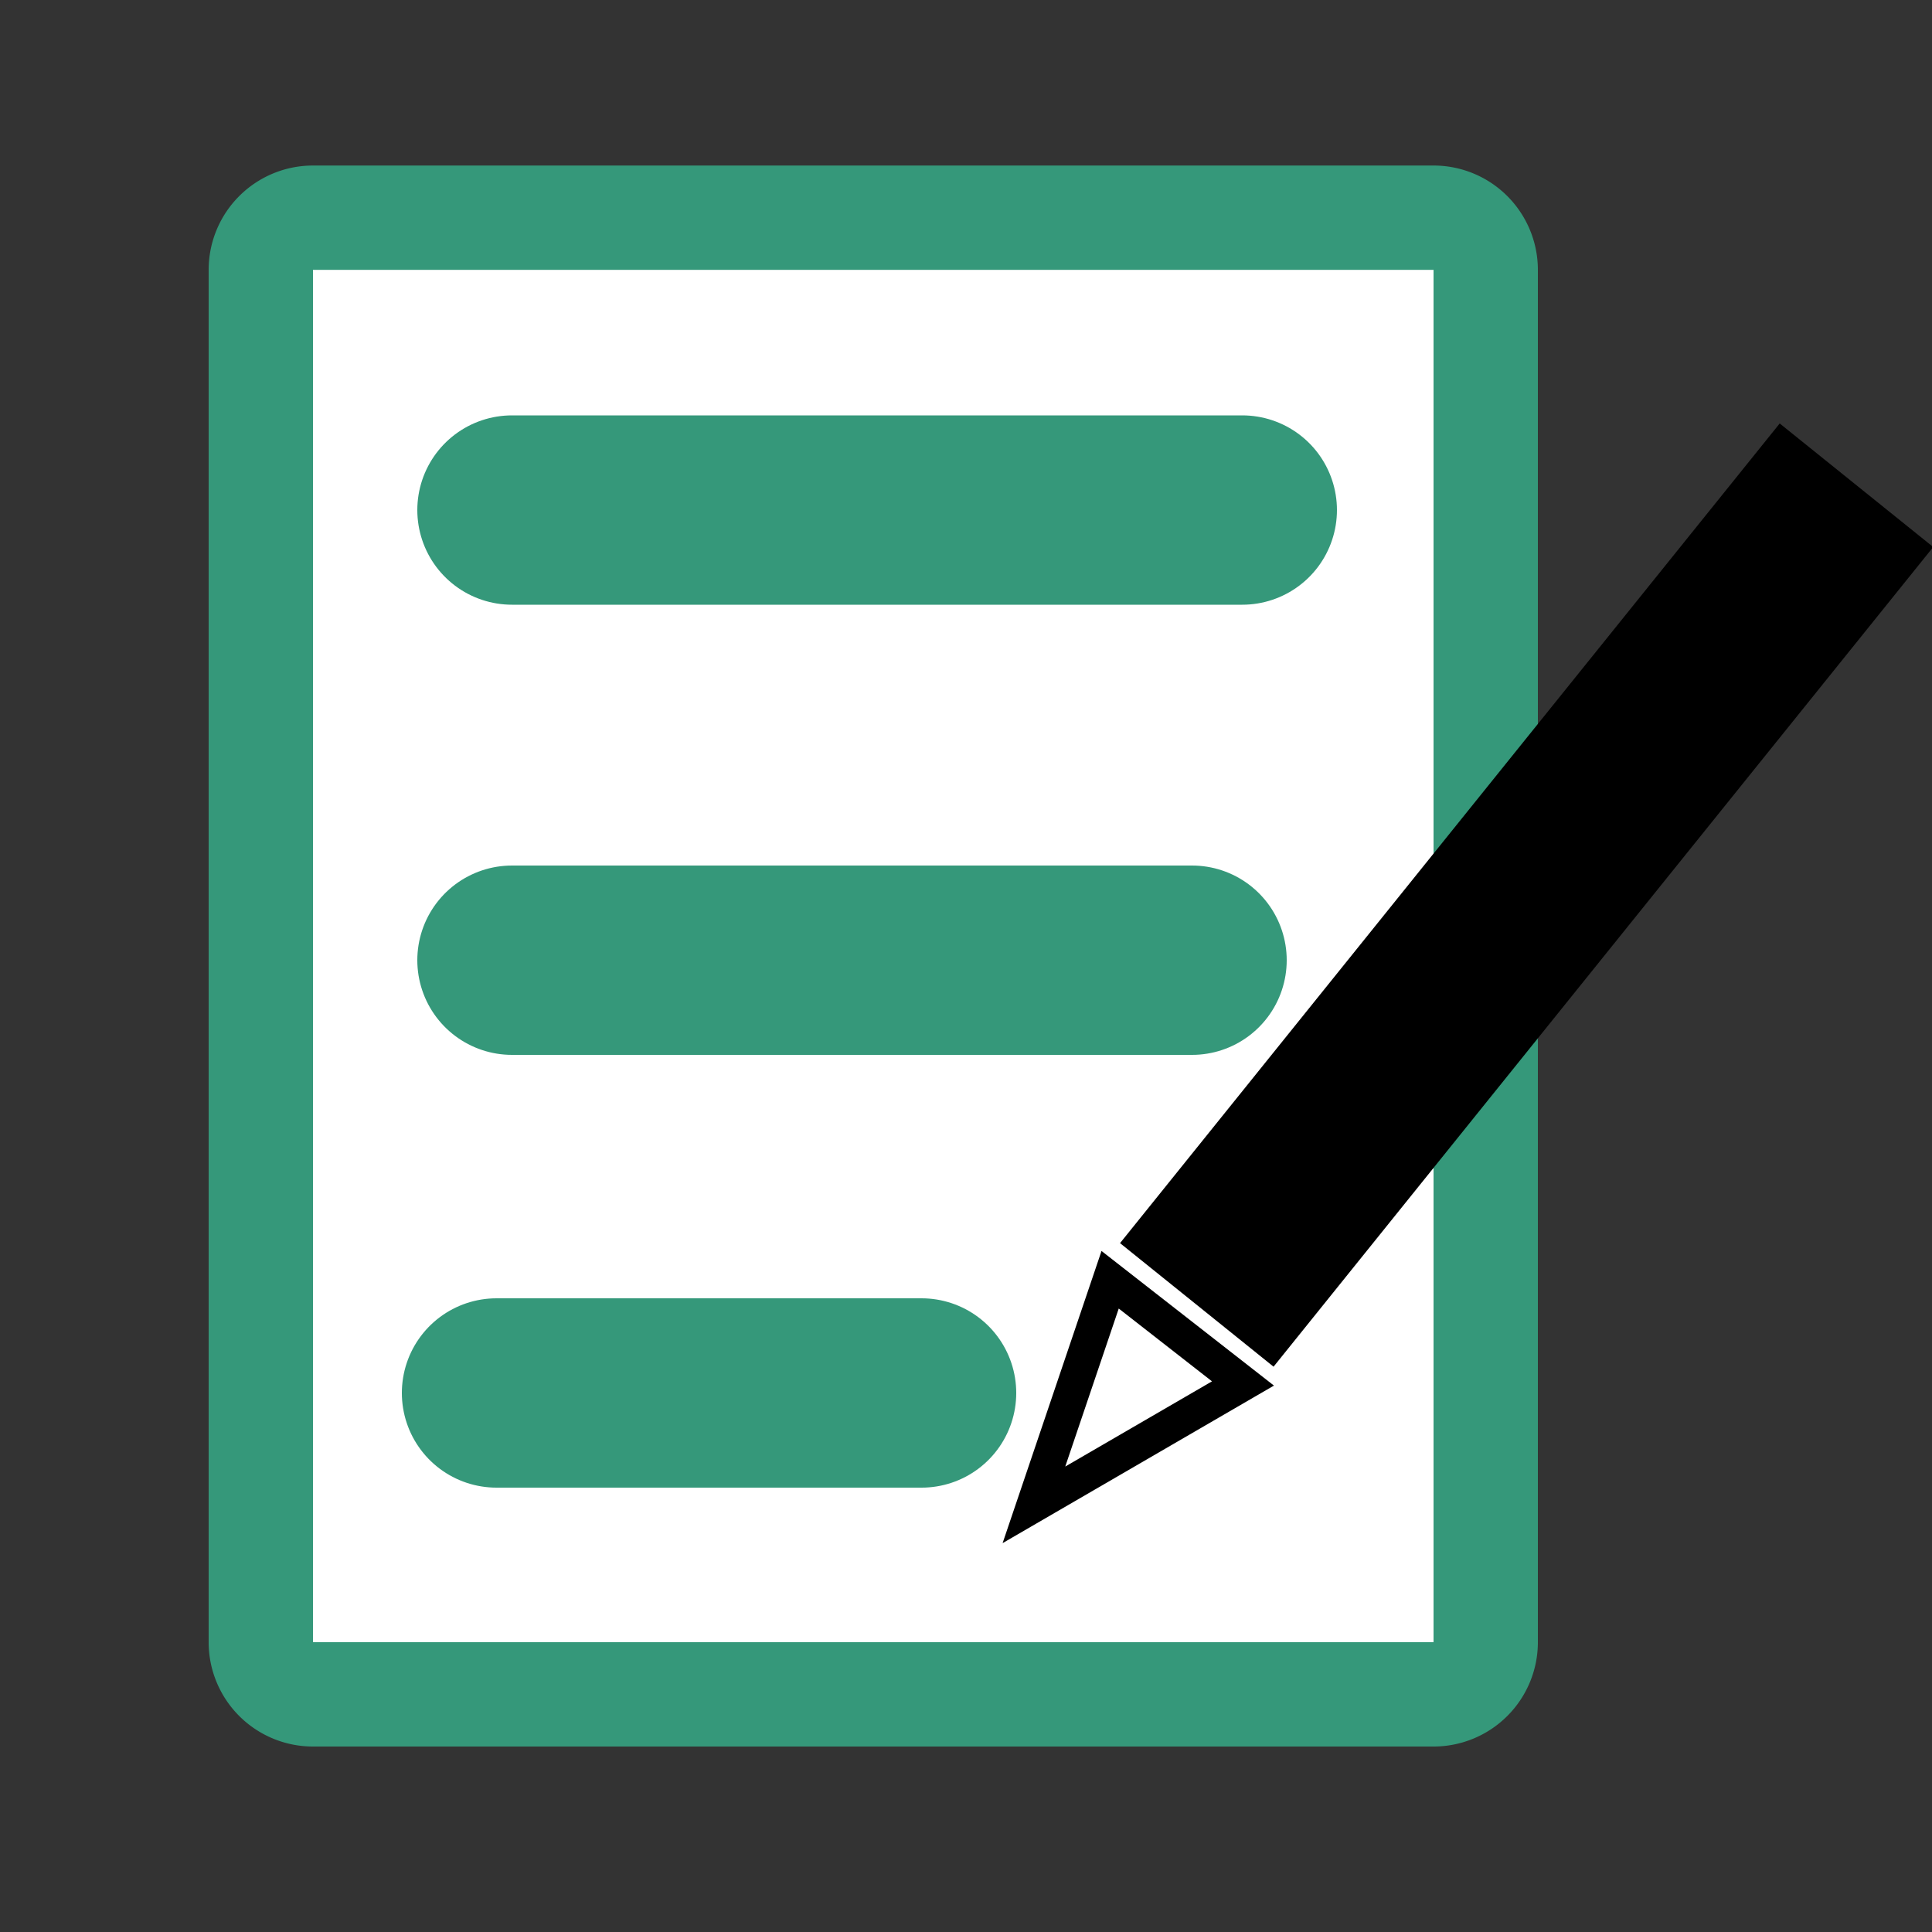 <?xml version="1.0" encoding="UTF-8"?><svg xmlns="http://www.w3.org/2000/svg" data-name="Layer 1" id="Layer_1" viewBox="0 0 500 500">
  <rect x="0" y="0" width="500" height="500" fill="#333333" stroke="none"/>
  <defs>
    <style>.cls-1{fill:#fff;}.cls-2{fill:#35987a;}.cls-3,.cls-4,.cls-5,.cls-6{fill:none;}.cls-3,.cls-4{stroke:#35987a;stroke-linecap:round;stroke-width:49px;}.cls-3,.cls-5,.cls-6{stroke-miterlimit:10;}.cls-4{stroke-linejoin:round;}.cls-5,.cls-6{stroke:#000;}.cls-5{stroke-width:51px;}.cls-6{stroke-width:9px;}</style>
  </defs>
  <title>project-01</title>
  <rect class="cls-1" height="382.19" rx="13.5" ry="13.5" width="317" x="67.5" y="56.34"/>
  <path class="cls-2" d="M371,69.84V425H81V69.84H371m0-27H81a27,27,0,0,0-27,27V425a27,27,0,0,0,27,27H371a27,27,0,0,0,27-27V69.84a27,27,0,0,0-27-27Z"/>
  <line class="cls-3" x1="132.5" x2="321.5" y1="132" y2="132"/>
  <line class="cls-4" x1="132.5" x2="308.5" y1="248.5" y2="248.5"/>
  <line class="cls-5" x1="309.73" x2="480.45" y1="337.71" y2="125.58"/>
  <polygon class="cls-6" points="287.3 331.2 321.68 358.04 267.58 389.45 287.3 331.2"/>
  <line class="cls-4" x1="128.5" x2="238.5" y1="360.5" y2="360.5"/>
</svg>
